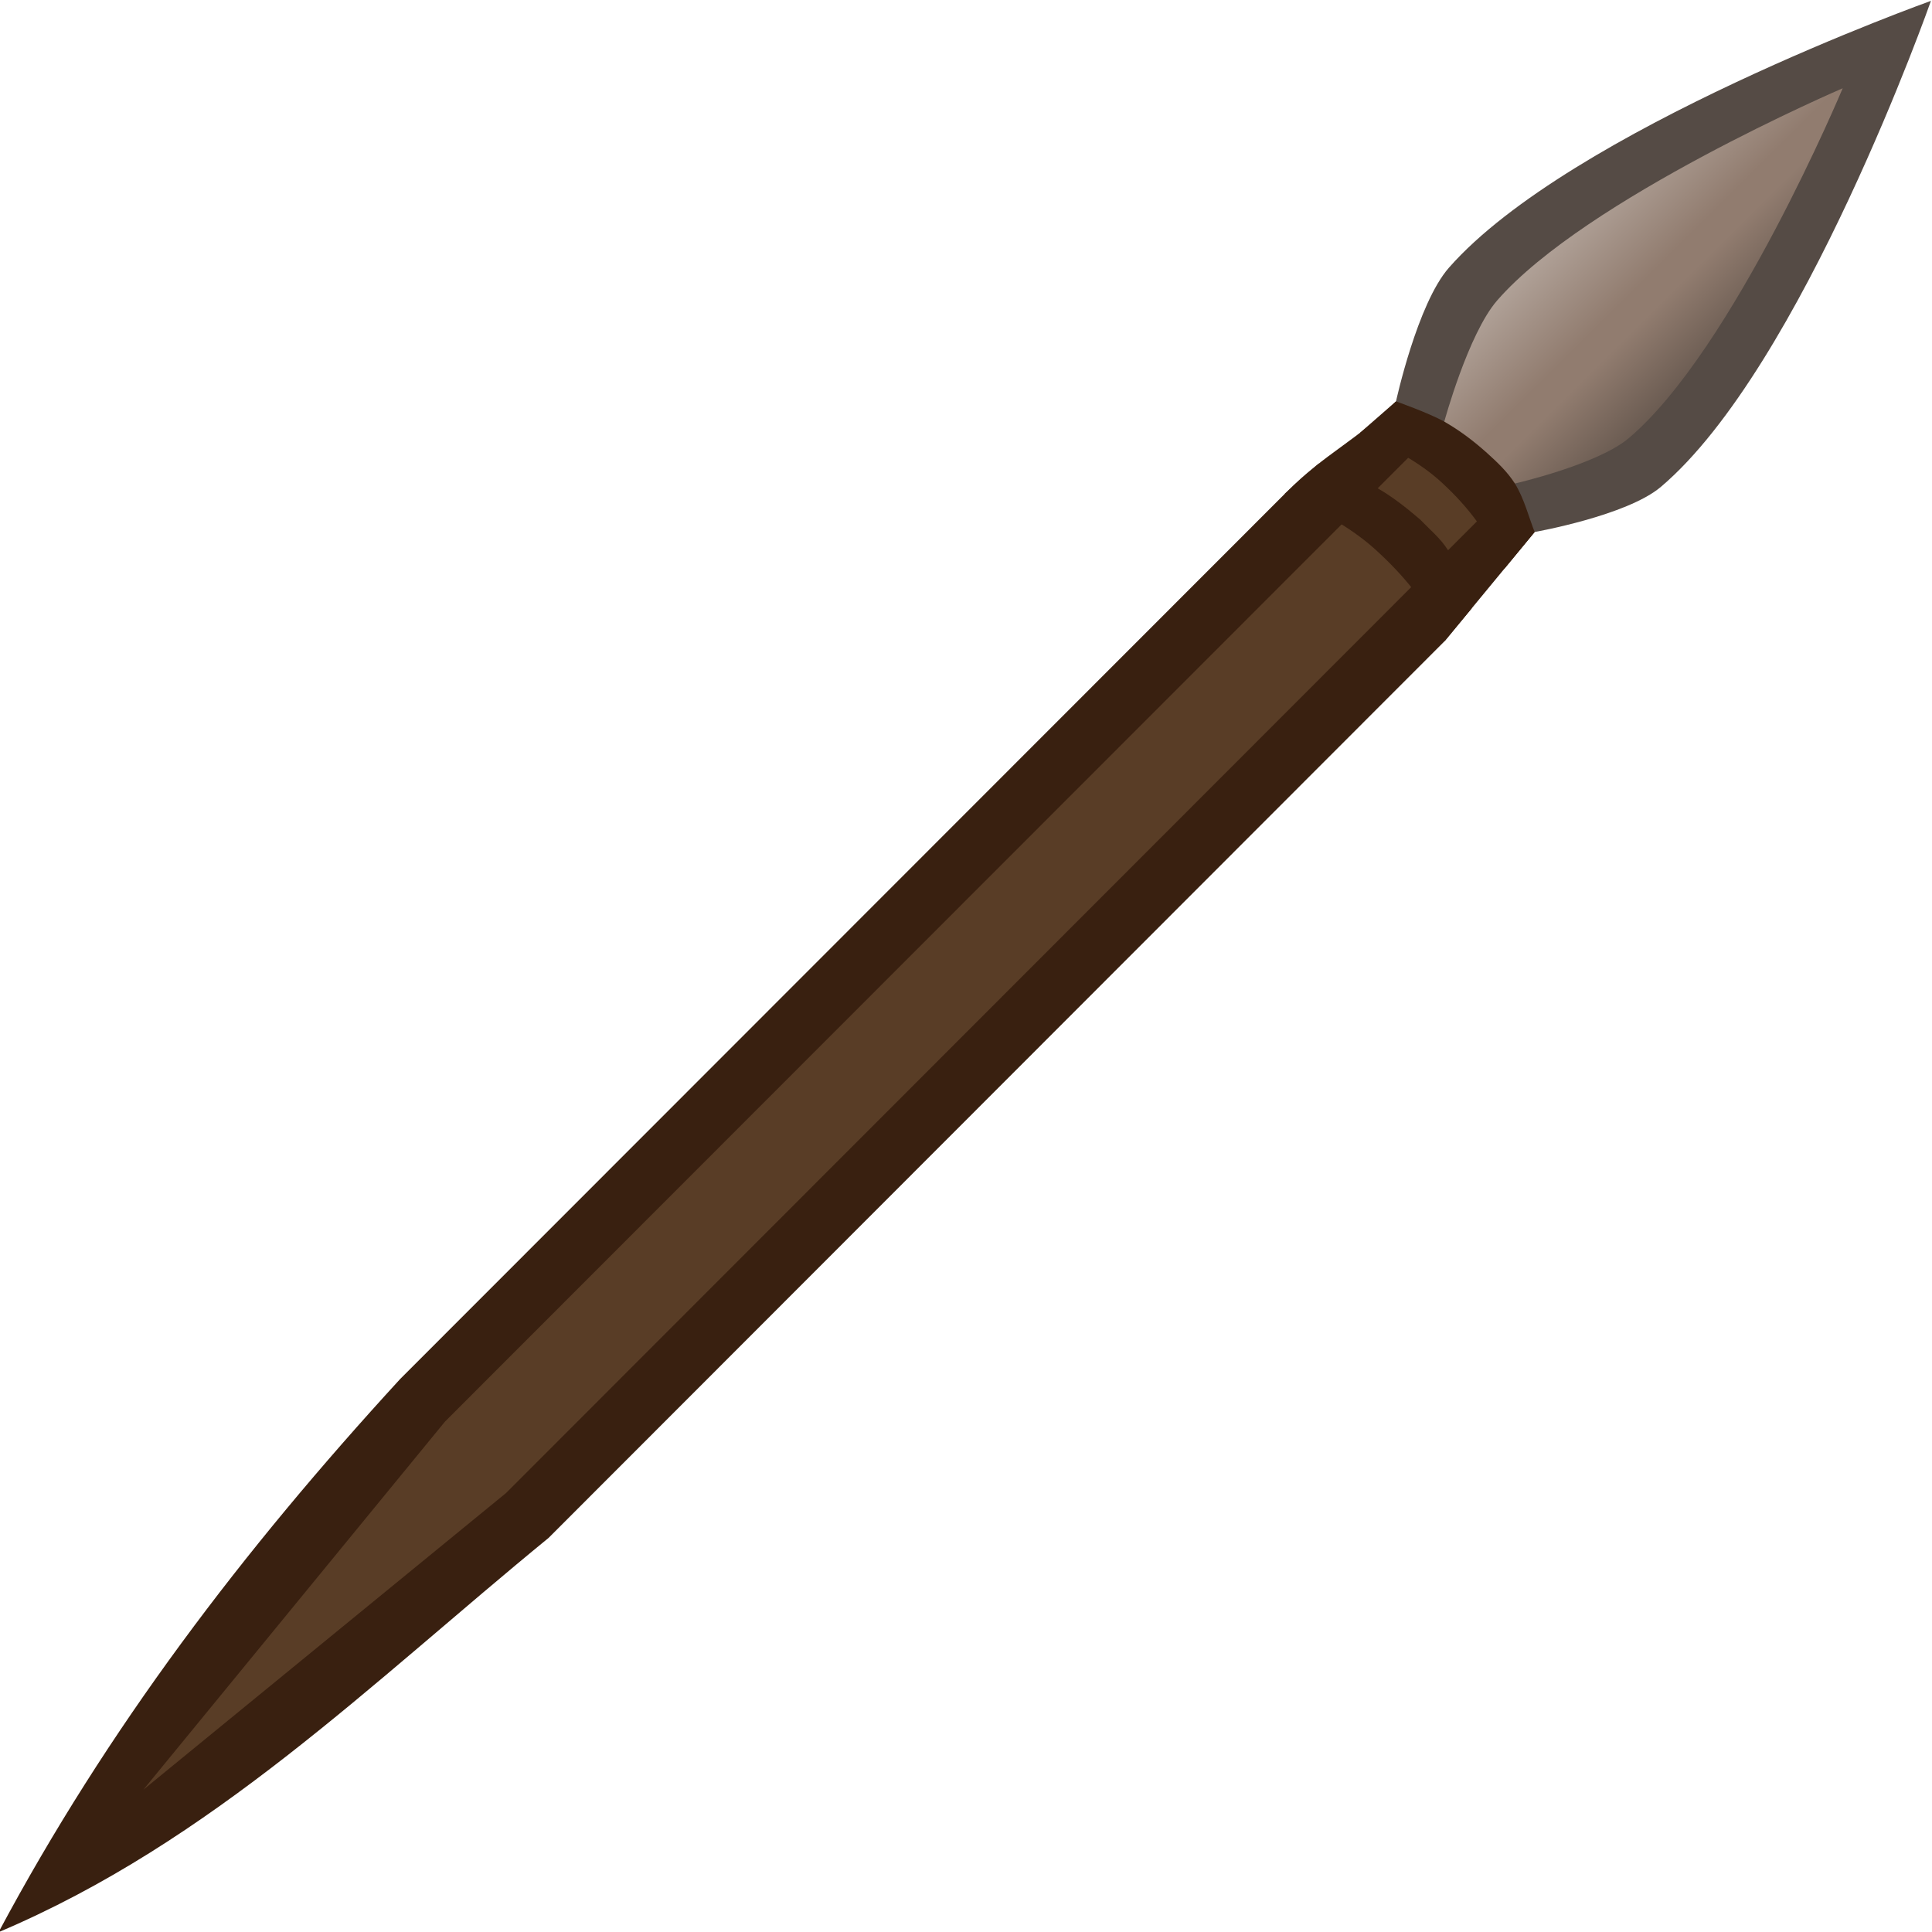 <svg height="500" viewBox="0 0 132.292 132.292" width="500" xmlns="http://www.w3.org/2000/svg" xmlns:xlink="http://www.w3.org/1999/xlink"><linearGradient id="a" gradientTransform="matrix(.999 -.051 .051 .999 378.71 -82.542)" gradientUnits="userSpaceOnUse" x1="90.971" x2="125.234" y1="53.713" y2="55.773"><stop offset="0" stop-color="#c8beb7"/><stop offset=".488" stop-color="#917c6f"/><stop offset=".57" stop-color="#917c6f"/><stop offset="1" stop-color="#483e37"/></linearGradient><g transform="matrix(.471 .467 -.467 .471 -139.111 -187.781)"><path d="m494.474-21.293c-3.184-.547-6.522-.117-9.673.596-1.757.398-5.012 2.023-5.012 2.023-.023 5.779-1.411 8.821-1.434 14.601-.169 42.873-.342 86.448-.511 129.457.93 24.01 3.93 46.89 10.769 69.74 9.091-22.186 9.199-45.225 11.662-68.894l.506-130.878-1.332-14.53s-3.199-1.809-4.975-2.114z" fill="#392010"/><path d="m499.449-19.179s5.576-7.894 5.972-12.493c1.642-19.059-15.529-55.248-15.529-55.248s-17.08 35.674-15.941 54.6c.297 4.939 5.838 13.646 5.838 13.646z" fill="#554b45"/><path d="m489.775-74.099s-10.82 26.753-9.906 40.679c.298 4.539 4.932 12.723 4.932 12.723l9.673-.596s4.673-7.39 5.049-11.586c1.26-14.063-9.748-41.22-9.748-41.22z" fill="url(#a)"/><path d="m493.894 126.045.56-145.095.02-2.242-4.836.298-4.836.298c-.192 48.649-.383 97.298-.575 145.948l4.644 48.904z" fill="#593d26" stroke-width="12.764"/><path d="m490.235-21.508c-1.829.089-3.667.33-5.434.811-1.739.473-5.013 2.023-5.013 2.023l-.353 4.9c3.304-1.135 6.37-2.169 9.684-2.281 3.64-.122 6.867.312 10.779 1.785l-.45-4.908c-1.362-.579-3.219-1.71-4.975-2.114-1.379-.317-2.825-.284-4.238-.215zm-.088 9.74c-1.826.136-3.667.33-5.434.811-2.104.573-6.066 2.447-6.066 2.447l-.295 4.71c3.304-1.135 7.025-2.35 10.678-2.515 3.952-.178 7.837.195 11.749 1.668l-.399-4.357c-1.362-.579-3.879-2.062-5.995-2.549-1.379-.318-2.824-.179-4.238-.215z" fill="#392010"/></g></svg>